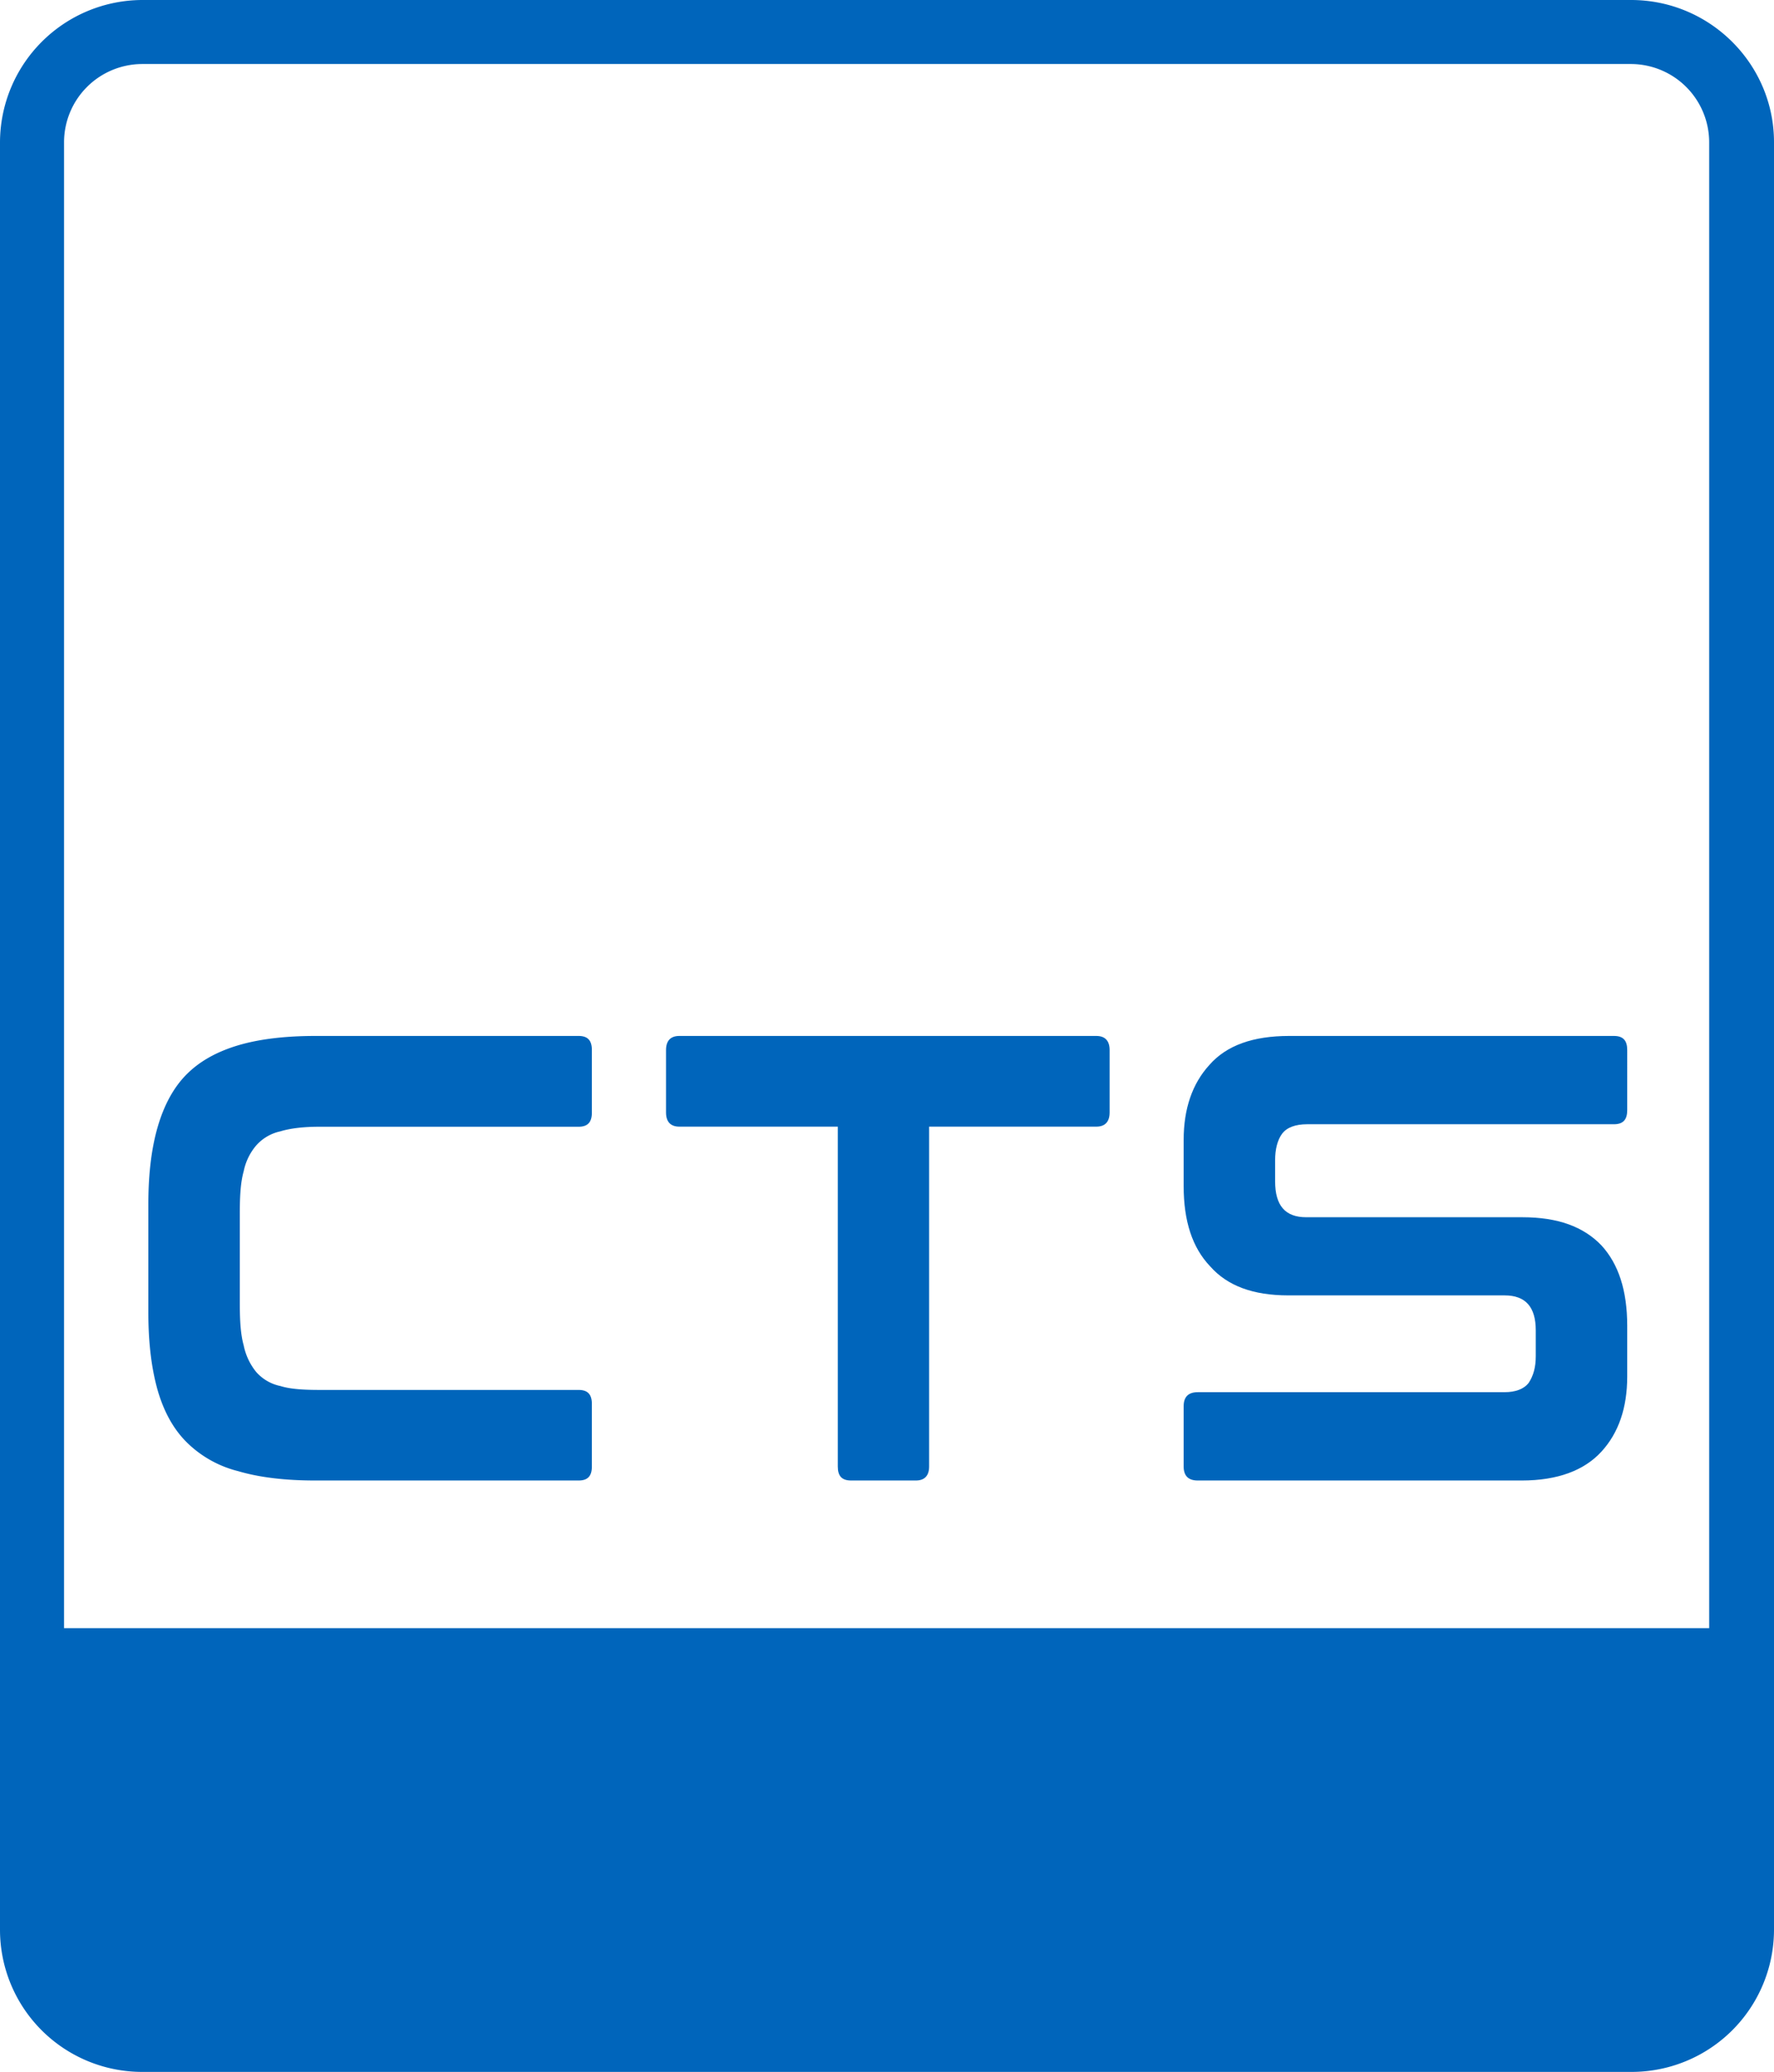 <svg id="Capa_1" data-name="Capa 1" xmlns="http://www.w3.org/2000/svg" viewBox="0 0 911 1064"><defs><style>.cls-1{fill:#0065bb;}</style></defs><path class="cls-1" d="M563,532H348.84c-4.43,0-6.82,2.42-6.82,7.23v32.08c0,4.81,2.39,7.26,6.82,7.26h81.39V753.1c0,4.8,2,7.19,6.82,7.19h33.29c4.4,0,6.79-2.39,6.79-7.19V578.57H563c4.43,0,6.82-2.45,6.82-7.26V539.23c0-4.81-2.39-7.23-6.82-7.23"/><path class="cls-1" d="M297.12,532H162q-23.44,0-39.71,4.81c-10.8,3.24-19.61,8.05-26.43,14.88s-11.66,16-14.84,26.88-4.84,24.06-4.84,39.7v55.78c0,15.61,1.63,28.87,4.84,40.11,3.18,10.83,8,19.68,14.84,26.48a57.29,57.29,0,0,0,26.43,14.85q16.29,4.82,39.71,4.8H297.12c4.81,0,6.82-2.39,6.82-7.19V721c0-4.8-2-7.22-6.82-7.22H164c-8,0-14.84-.4-20-2a22.68,22.68,0,0,1-12.42-7.2,31.46,31.46,0,0,1-6.43-13.65c-1.59-5.6-2-12.83-2-21.68v-46.1c0-8.85.39-16.07,2-21.68a29.32,29.32,0,0,1,6.43-13.25A23,23,0,0,1,143.93,581c5.2-1.59,12.06-2.38,20-2.38H297.12c4.81,0,6.82-2.45,6.82-7.26V539.23c0-4.81-2-7.23-6.82-7.23"/><path class="cls-1" d="M828.8,532H662c-18.45,0-32.1,4.81-40.91,14.85q-13.22,14.46-13.25,38.51v23.7c0,18,4.44,31.68,13.65,41.3,8.84,10,22.06,14.87,40.08,14.87H772.66c10.83,0,16,6,16,18v13.22c0,5.63-1.19,10-3.61,13.66-2.42,3.21-6.79,4.83-12.42,4.83H615.09c-4.83,0-7.25,2.39-7.25,7.2V753.1q0,7.2,7.25,7.19H781.47c18.48,0,32.09-5.2,40.91-14.82s13.24-22.5,13.24-38.54V680.85c0-18.06-4.43-31.69-13.24-41.3-9.24-9.64-22.43-14.45-40.51-14.45H670.81c-10.83,0-16-6-16-18.46V595.8c0-5.63,1.22-10.44,3.61-13.62s6.79-4.84,12.82-4.84H828.8c4.8,0,6.82-2.42,6.82-7.22V539.23c0-4.81-2-7.23-6.82-7.23"/><path class="cls-1" d="M837.6,0H73A73.26,73.26,0,0,0,0,73V991a73,73,0,0,0,73,73H837.6A73.09,73.09,0,0,0,911,991V73c0-40.14-32.89-73-73.4-73m40.11,836.14H32.89V73A40.22,40.22,0,0,1,73,32.88H837.6A40.24,40.24,0,0,1,877.71,73Z"/></svg>